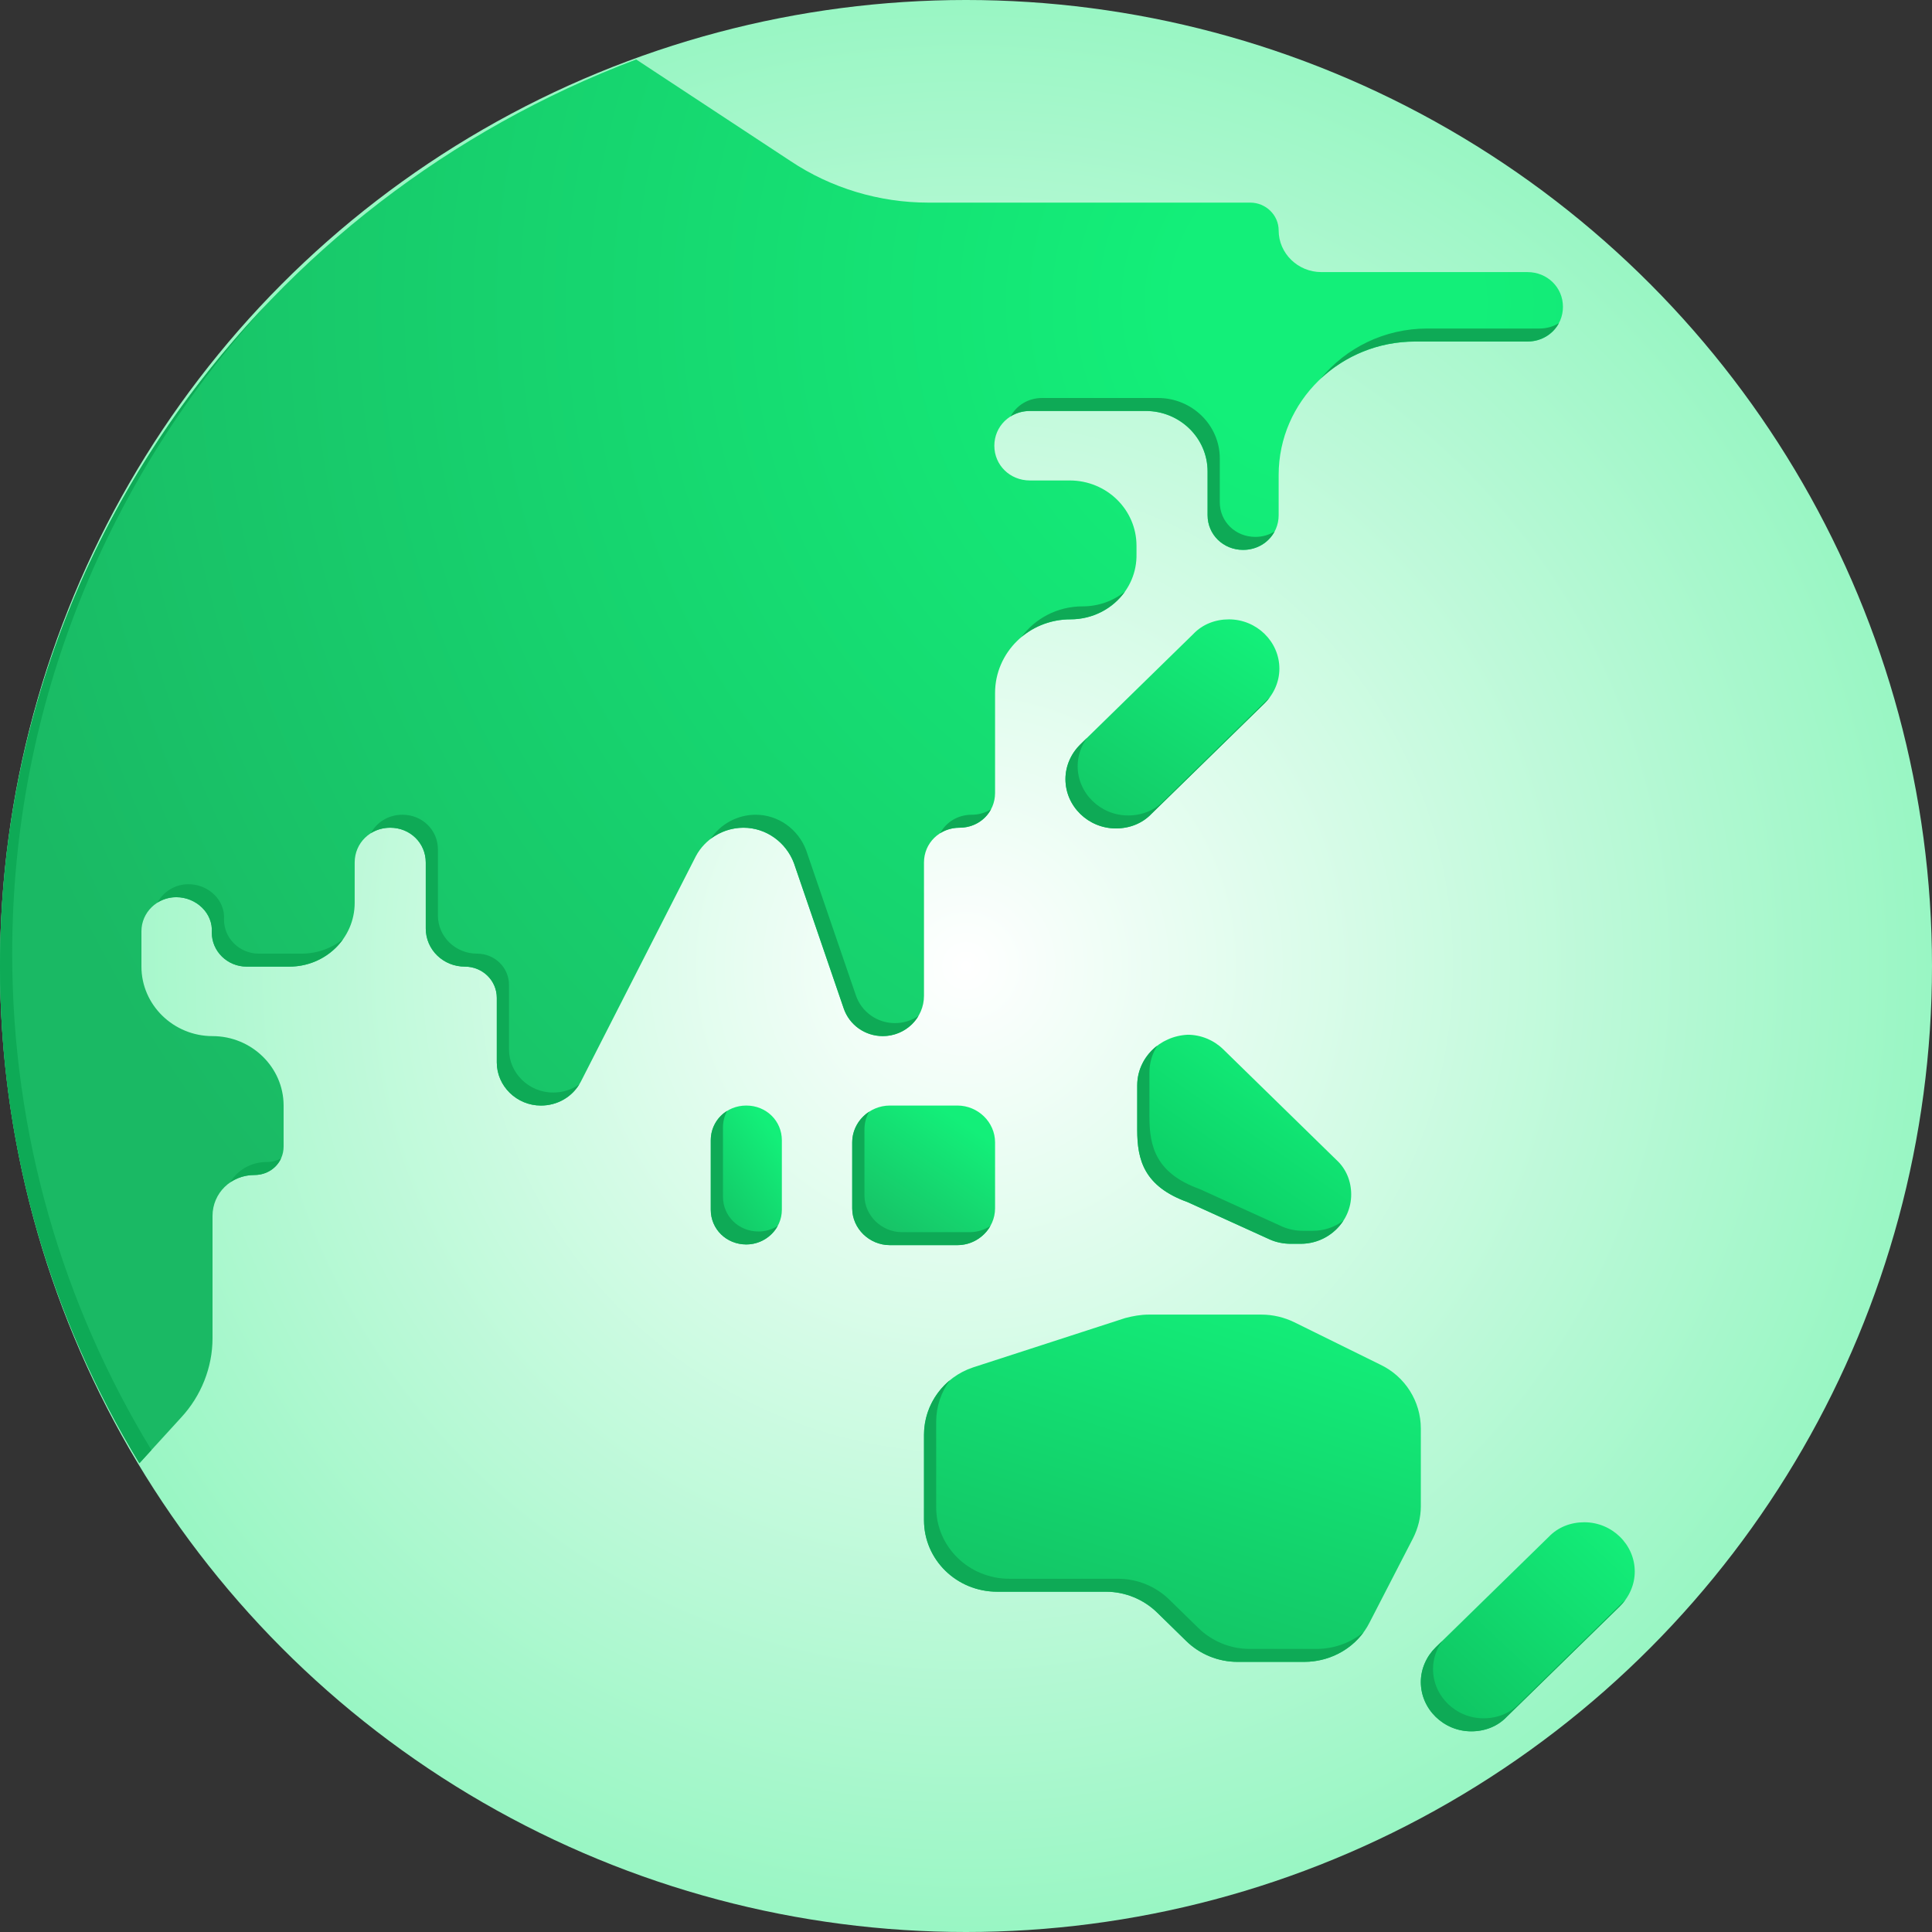 <svg width="48" height="48" viewBox="0 0 48 48" fill="none" xmlns="http://www.w3.org/2000/svg">
    <rect x="0" y="0" width="48" height="48" fill="#333333" stroke="none"/>
    <defs>
        <radialGradient id="paint0_radial_6646_22097" cx="0" cy="0" r="1"
            gradientUnits="userSpaceOnUse"
            gradientTransform="translate(24 24) rotate(90) scale(24)">
            <stop stop-color="white" />
            <stop offset="1" stop-color="#98F6C3" />
        </radialGradient>
        <radialGradient id="paint1_radial_6646_22097" cx="0" cy="0" r="1"
            gradientUnits="userSpaceOnUse"
            gradientTransform="translate(33.11 7.515) rotate(152.211) scale(34.931 34.791)">
            <stop offset="0.106" stop-color="#13EF79" />
            <stop offset="1" stop-color="#1AB964" />
        </radialGradient>
        <linearGradient id="paint2_linear_6646_22097" x1="23.84" y1="27.832" x2="21.898"
            y2="30.665" gradientUnits="userSpaceOnUse">
            <stop stop-color="#13EF79" />
            <stop offset="1" stop-color="#17C166" />
        </linearGradient>
        <linearGradient id="paint3_linear_6646_22097" x1="40.339" y1="38.009" x2="35.842"
            y2="42.804" gradientUnits="userSpaceOnUse">
            <stop stop-color="#13EF79" />
            <stop offset="1" stop-color="#0FC362" />
        </linearGradient>
        <linearGradient id="paint4_linear_6646_22097" x1="33.331" y1="32.661" x2="30.603"
            y2="41.177" gradientUnits="userSpaceOnUse">
            <stop stop-color="#13EF79" />
            <stop offset="1" stop-color="#13C666" />
        </linearGradient>
        <linearGradient id="paint5_linear_6646_22097" x1="32.248" y1="26.255" x2="29.34"
            y2="30.497" gradientUnits="userSpaceOnUse">
            <stop stop-color="#13EF79" />
            <stop offset="1" stop-color="#0BC963" />
        </linearGradient>
        <linearGradient id="paint6_linear_6646_22097" x1="18.986" y1="27.83" x2="17.013"
            y2="29.269" gradientUnits="userSpaceOnUse">
            <stop stop-color="#13EF79" />
            <stop offset="1" stop-color="#13C566" />
        </linearGradient>
        <linearGradient id="paint7_linear_6646_22097" x1="31.353" y1="15.91" x2="27.76"
            y2="21.466" gradientUnits="userSpaceOnUse">
            <stop stop-color="#13EF79" />
            <stop offset="1" stop-color="#13C565" />
        </linearGradient>
    </defs>
    <circle cx="24" cy="24" r="24" fill="url(#paint0_radial_6646_22097)" />

    <path
        d="M3.463 36.354L4.503 35.215C4.997 34.681 5.28 33.973 5.28 33.248V30.211C5.28 29.642 5.739 29.193 6.322 29.193C6.728 29.193 7.046 28.883 7.046 28.486V27.467C7.046 26.518 6.251 25.742 5.28 25.742C4.309 25.742 3.514 24.965 3.514 24.016V23.136C3.514 22.67 3.903 22.291 4.379 22.291C4.874 22.291 5.298 22.688 5.262 23.171C5.262 23.637 5.651 24.016 6.128 24.016H7.187C8.088 24.016 8.812 23.309 8.812 22.429V21.428C8.812 20.945 9.2 20.565 9.695 20.565C10.189 20.565 10.578 20.945 10.578 21.428V23.067C10.578 23.602 11.019 24.016 11.549 24.016C11.99 24.016 12.343 24.361 12.343 24.793V26.398C12.343 26.984 12.838 27.467 13.438 27.467C13.862 27.467 14.233 27.243 14.427 26.881L17.288 21.273C17.517 20.841 17.977 20.565 18.471 20.565C19.036 20.565 19.53 20.927 19.725 21.445L20.961 25.052C21.102 25.466 21.491 25.742 21.932 25.742C22.497 25.742 22.956 25.293 22.956 24.741V21.428C22.956 20.945 23.345 20.565 23.839 20.565C24.334 20.565 24.722 20.185 24.722 19.702V17.217C24.722 16.216 25.552 15.388 26.594 15.388C27.512 15.388 28.254 14.663 28.236 13.766V13.559C28.236 12.662 27.495 11.937 26.576 11.937H25.587C25.093 11.937 24.704 11.557 24.704 11.074C24.704 10.591 25.093 10.211 25.587 10.211H28.466C29.313 10.211 30.002 10.884 30.002 11.713V12.8C30.002 13.283 30.391 13.662 30.885 13.662C31.38 13.662 31.768 13.283 31.768 12.8V11.799C31.768 9.97 33.287 8.486 35.158 8.486H37.949C38.443 8.486 38.831 8.106 38.831 7.623C38.831 7.14 38.443 6.76 37.949 6.76H32.828C32.245 6.76 31.768 6.294 31.768 5.725C31.768 5.345 31.45 5.034 31.062 5.034H23.062C21.844 5.034 20.643 4.672 19.637 3.999L15.805 1.477C6.558 4.972 0 13.746 0 24.016C0 28.524 1.263 32.743 3.463 36.354Z"
        fill="url(#paint1_radial_6646_22097)" />
    <path
        d="M23.786 27.467H22.109C21.597 27.467 21.173 27.881 21.173 28.381V30.021C21.173 30.521 21.597 30.935 22.109 30.935H23.786C24.298 30.935 24.722 30.521 24.722 30.021V28.381C24.722 27.881 24.298 27.467 23.786 27.467Z"
        fill="url(#paint2_linear_6646_22097)" />
    <path
        d="M38.478 38.183L35.671 40.926C35.441 41.151 35.3 41.461 35.3 41.789C35.3 42.462 35.865 43.014 36.554 43.014C36.889 43.014 37.207 42.894 37.437 42.652L40.244 39.908C40.474 39.684 40.615 39.373 40.615 39.045C40.615 38.373 40.05 37.82 39.361 37.82C39.026 37.82 38.708 37.941 38.478 38.183Z"
        fill="url(#paint3_linear_6646_22097)" />
    <path
        d="M22.956 35.647V37.769C22.956 38.753 23.769 39.546 24.775 39.546H27.477C27.954 39.546 28.413 39.736 28.749 40.064L29.473 40.772C29.808 41.099 30.267 41.289 30.744 41.289H32.404C33.093 41.289 33.728 40.91 34.029 40.306L35.106 38.218C35.229 37.976 35.3 37.7 35.3 37.424V35.491C35.3 34.818 34.911 34.197 34.293 33.904L32.157 32.851C31.91 32.73 31.627 32.661 31.344 32.661H28.537C28.342 32.661 28.148 32.696 27.954 32.747L24.175 33.973C23.451 34.214 22.956 34.887 22.956 35.647Z"
        fill="url(#paint4_linear_6646_22097)" />
    <path
        d="M28.254 26.968V28.075C28.254 28.814 28.42 29.477 29.508 29.868L31.557 30.799C31.715 30.868 31.892 30.902 32.069 30.902H32.316C33.005 30.902 33.57 30.35 33.57 29.677C33.57 29.349 33.446 29.038 33.199 28.814L30.391 26.07C30.162 25.846 29.844 25.708 29.508 25.708C28.802 25.742 28.254 26.295 28.254 26.968Z"
        fill="url(#paint5_linear_6646_22097)" />
    <path
        d="M18.542 30.918C18.047 30.918 17.659 30.538 17.659 30.055V28.33C17.659 27.846 18.047 27.467 18.542 27.467C19.036 27.467 19.425 27.846 19.425 28.33V30.055C19.425 30.538 19.018 30.918 18.542 30.918Z"
        fill="url(#paint6_linear_6646_22097)" />
    <path
        d="M29.649 15.75L26.841 18.494C26.612 18.718 26.471 19.029 26.471 19.357C26.471 20.03 27.036 20.582 27.724 20.582C28.06 20.582 28.378 20.461 28.607 20.219L31.415 17.476C31.645 17.251 31.786 16.941 31.786 16.613C31.786 15.94 31.221 15.388 30.532 15.388C30.197 15.388 29.879 15.508 29.649 15.75Z"
        fill="url(#paint7_linear_6646_22097)" />
    <path fill-rule="evenodd" clip-rule="evenodd"
        d="M5.722 29.374C5.891 29.259 6.097 29.192 6.322 29.192C6.619 29.192 6.869 29.026 6.982 28.781C6.877 28.838 6.755 28.87 6.625 28.87C6.235 28.87 5.901 29.071 5.722 29.374ZM3.915 22.422C4.05 22.338 4.209 22.29 4.379 22.29C4.874 22.29 5.298 22.687 5.262 23.17C5.262 23.636 5.651 24.015 6.128 24.015H7.187C7.743 24.015 8.232 23.745 8.525 23.332C8.244 23.558 7.884 23.693 7.49 23.693H6.43C5.954 23.693 5.565 23.314 5.565 22.848C5.601 22.364 5.177 21.968 4.682 21.968C4.35 21.968 4.06 22.152 3.915 22.422ZM9.215 20.699C9.353 20.613 9.517 20.564 9.695 20.564C10.189 20.564 10.578 20.944 10.578 21.427V23.066C10.578 23.601 11.019 24.015 11.549 24.015C11.99 24.015 12.343 24.36 12.343 24.792V26.397C12.343 26.983 12.838 27.467 13.438 27.467C13.838 27.467 14.19 27.267 14.392 26.941C14.207 27.071 13.983 27.144 13.741 27.144C13.141 27.144 12.646 26.661 12.646 26.075V24.47C12.646 24.038 12.293 23.693 11.852 23.693C11.322 23.693 10.88 23.279 10.88 22.744V21.105C10.88 20.622 10.492 20.242 9.998 20.242C9.654 20.242 9.362 20.425 9.215 20.699ZM17.656 20.84C17.886 20.665 18.172 20.564 18.471 20.564C19.036 20.564 19.53 20.927 19.725 21.444L20.961 25.051C21.102 25.465 21.491 25.741 21.932 25.741C22.311 25.741 22.643 25.539 22.82 25.239C22.654 25.352 22.452 25.419 22.235 25.419C21.794 25.419 21.405 25.143 21.264 24.729L20.028 21.122C19.833 20.604 19.339 20.242 18.774 20.242C18.323 20.242 17.901 20.472 17.656 20.84ZM23.36 20.699C23.497 20.613 23.661 20.564 23.839 20.564C24.183 20.564 24.475 20.381 24.621 20.107C24.484 20.193 24.32 20.242 24.142 20.242C23.799 20.242 23.506 20.425 23.36 20.699ZM25.378 15.826C25.703 15.553 26.128 15.387 26.594 15.387C27.157 15.387 27.654 15.115 27.95 14.697C27.665 14.927 27.298 15.065 26.897 15.065C26.268 15.065 25.716 15.367 25.378 15.826ZM25.108 10.345C25.245 10.259 25.41 10.21 25.587 10.21H28.466C29.313 10.21 30.002 10.883 30.002 11.712V12.799C30.002 13.282 30.391 13.662 30.885 13.662C31.228 13.662 31.521 13.479 31.667 13.205C31.53 13.29 31.366 13.339 31.188 13.339C30.694 13.339 30.305 12.96 30.305 12.477V11.389C30.305 10.561 29.616 9.888 28.769 9.888H25.89C25.547 9.888 25.255 10.071 25.108 10.345ZM32.818 9.401C33.426 8.834 34.251 8.485 35.158 8.485H37.949C38.292 8.485 38.584 8.302 38.731 8.028C38.593 8.113 38.429 8.162 38.251 8.162H35.461C34.393 8.162 33.439 8.646 32.818 9.401ZM6.662 7.518C2.709 11.8 0.303 17.472 0.303 23.693C0.303 28.198 1.565 32.416 3.762 36.026L3.463 36.354C1.263 32.742 0 28.523 0 24.015C0 17.637 2.53 11.836 6.662 7.518ZM28.557 27.752V26.644C28.557 26.398 28.63 26.169 28.757 25.974C28.45 26.206 28.254 26.564 28.254 26.966V28.073C28.254 28.813 28.42 29.475 29.508 29.866L31.556 30.797C31.715 30.866 31.892 30.901 32.069 30.901H32.316C32.76 30.901 33.152 30.672 33.375 30.328C33.164 30.485 32.902 30.579 32.618 30.579H32.371C32.195 30.579 32.018 30.544 31.859 30.475L29.811 29.544C28.723 29.154 28.557 28.491 28.557 27.752ZM21.593 27.62C21.341 27.785 21.173 28.066 21.173 28.381V30.02C21.173 30.521 21.597 30.935 22.109 30.935H23.787C24.137 30.935 24.445 30.742 24.606 30.459C24.457 30.556 24.28 30.613 24.09 30.613H22.413C21.9 30.613 21.477 30.199 21.477 29.699V28.059C21.477 27.901 21.519 27.751 21.593 27.62ZM35.833 40.768C35.688 40.969 35.603 41.212 35.603 41.466C35.603 42.139 36.169 42.691 36.857 42.691C37.193 42.691 37.511 42.571 37.74 42.329L40.385 39.744C40.343 39.803 40.296 39.858 40.244 39.909L37.436 42.652C37.207 42.894 36.889 43.015 36.553 43.015C35.865 43.015 35.3 42.462 35.3 41.789C35.3 41.462 35.441 41.151 35.67 40.927L35.833 40.768ZM18.845 30.596C18.351 30.596 17.962 30.216 17.962 29.733V28.008C17.962 27.86 17.999 27.721 18.064 27.6C17.819 27.752 17.659 28.02 17.659 28.329V30.055C17.659 30.538 18.047 30.918 18.542 30.918C18.874 30.918 19.172 30.733 19.322 30.458C19.183 30.546 19.019 30.596 18.845 30.596ZM27.003 18.336C26.859 18.537 26.774 18.78 26.774 19.034C26.774 19.707 27.339 20.26 28.028 20.26C28.363 20.26 28.681 20.139 28.911 19.897L31.556 17.312C31.514 17.37 31.467 17.425 31.415 17.476L28.608 20.22C28.378 20.461 28.06 20.582 27.725 20.582C27.036 20.582 26.471 20.03 26.471 19.357C26.471 19.029 26.612 18.718 26.842 18.494L27.003 18.336ZM23.259 35.324V37.447C23.259 38.43 24.072 39.224 25.078 39.224H27.78C28.257 39.224 28.716 39.414 29.051 39.742L29.775 40.449C30.111 40.777 30.57 40.967 31.047 40.967H32.707C33.143 40.967 33.559 40.814 33.881 40.549C33.546 41.009 32.995 41.288 32.404 41.288H30.744C30.267 41.288 29.808 41.099 29.473 40.771L28.749 40.063C28.413 39.735 27.954 39.545 27.477 39.545H24.775C23.769 39.545 22.957 38.752 22.957 37.768V35.646C22.957 35.112 23.201 34.621 23.598 34.292C23.383 34.586 23.259 34.944 23.259 35.324Z"
        fill="#0EAA56" />

</svg>
